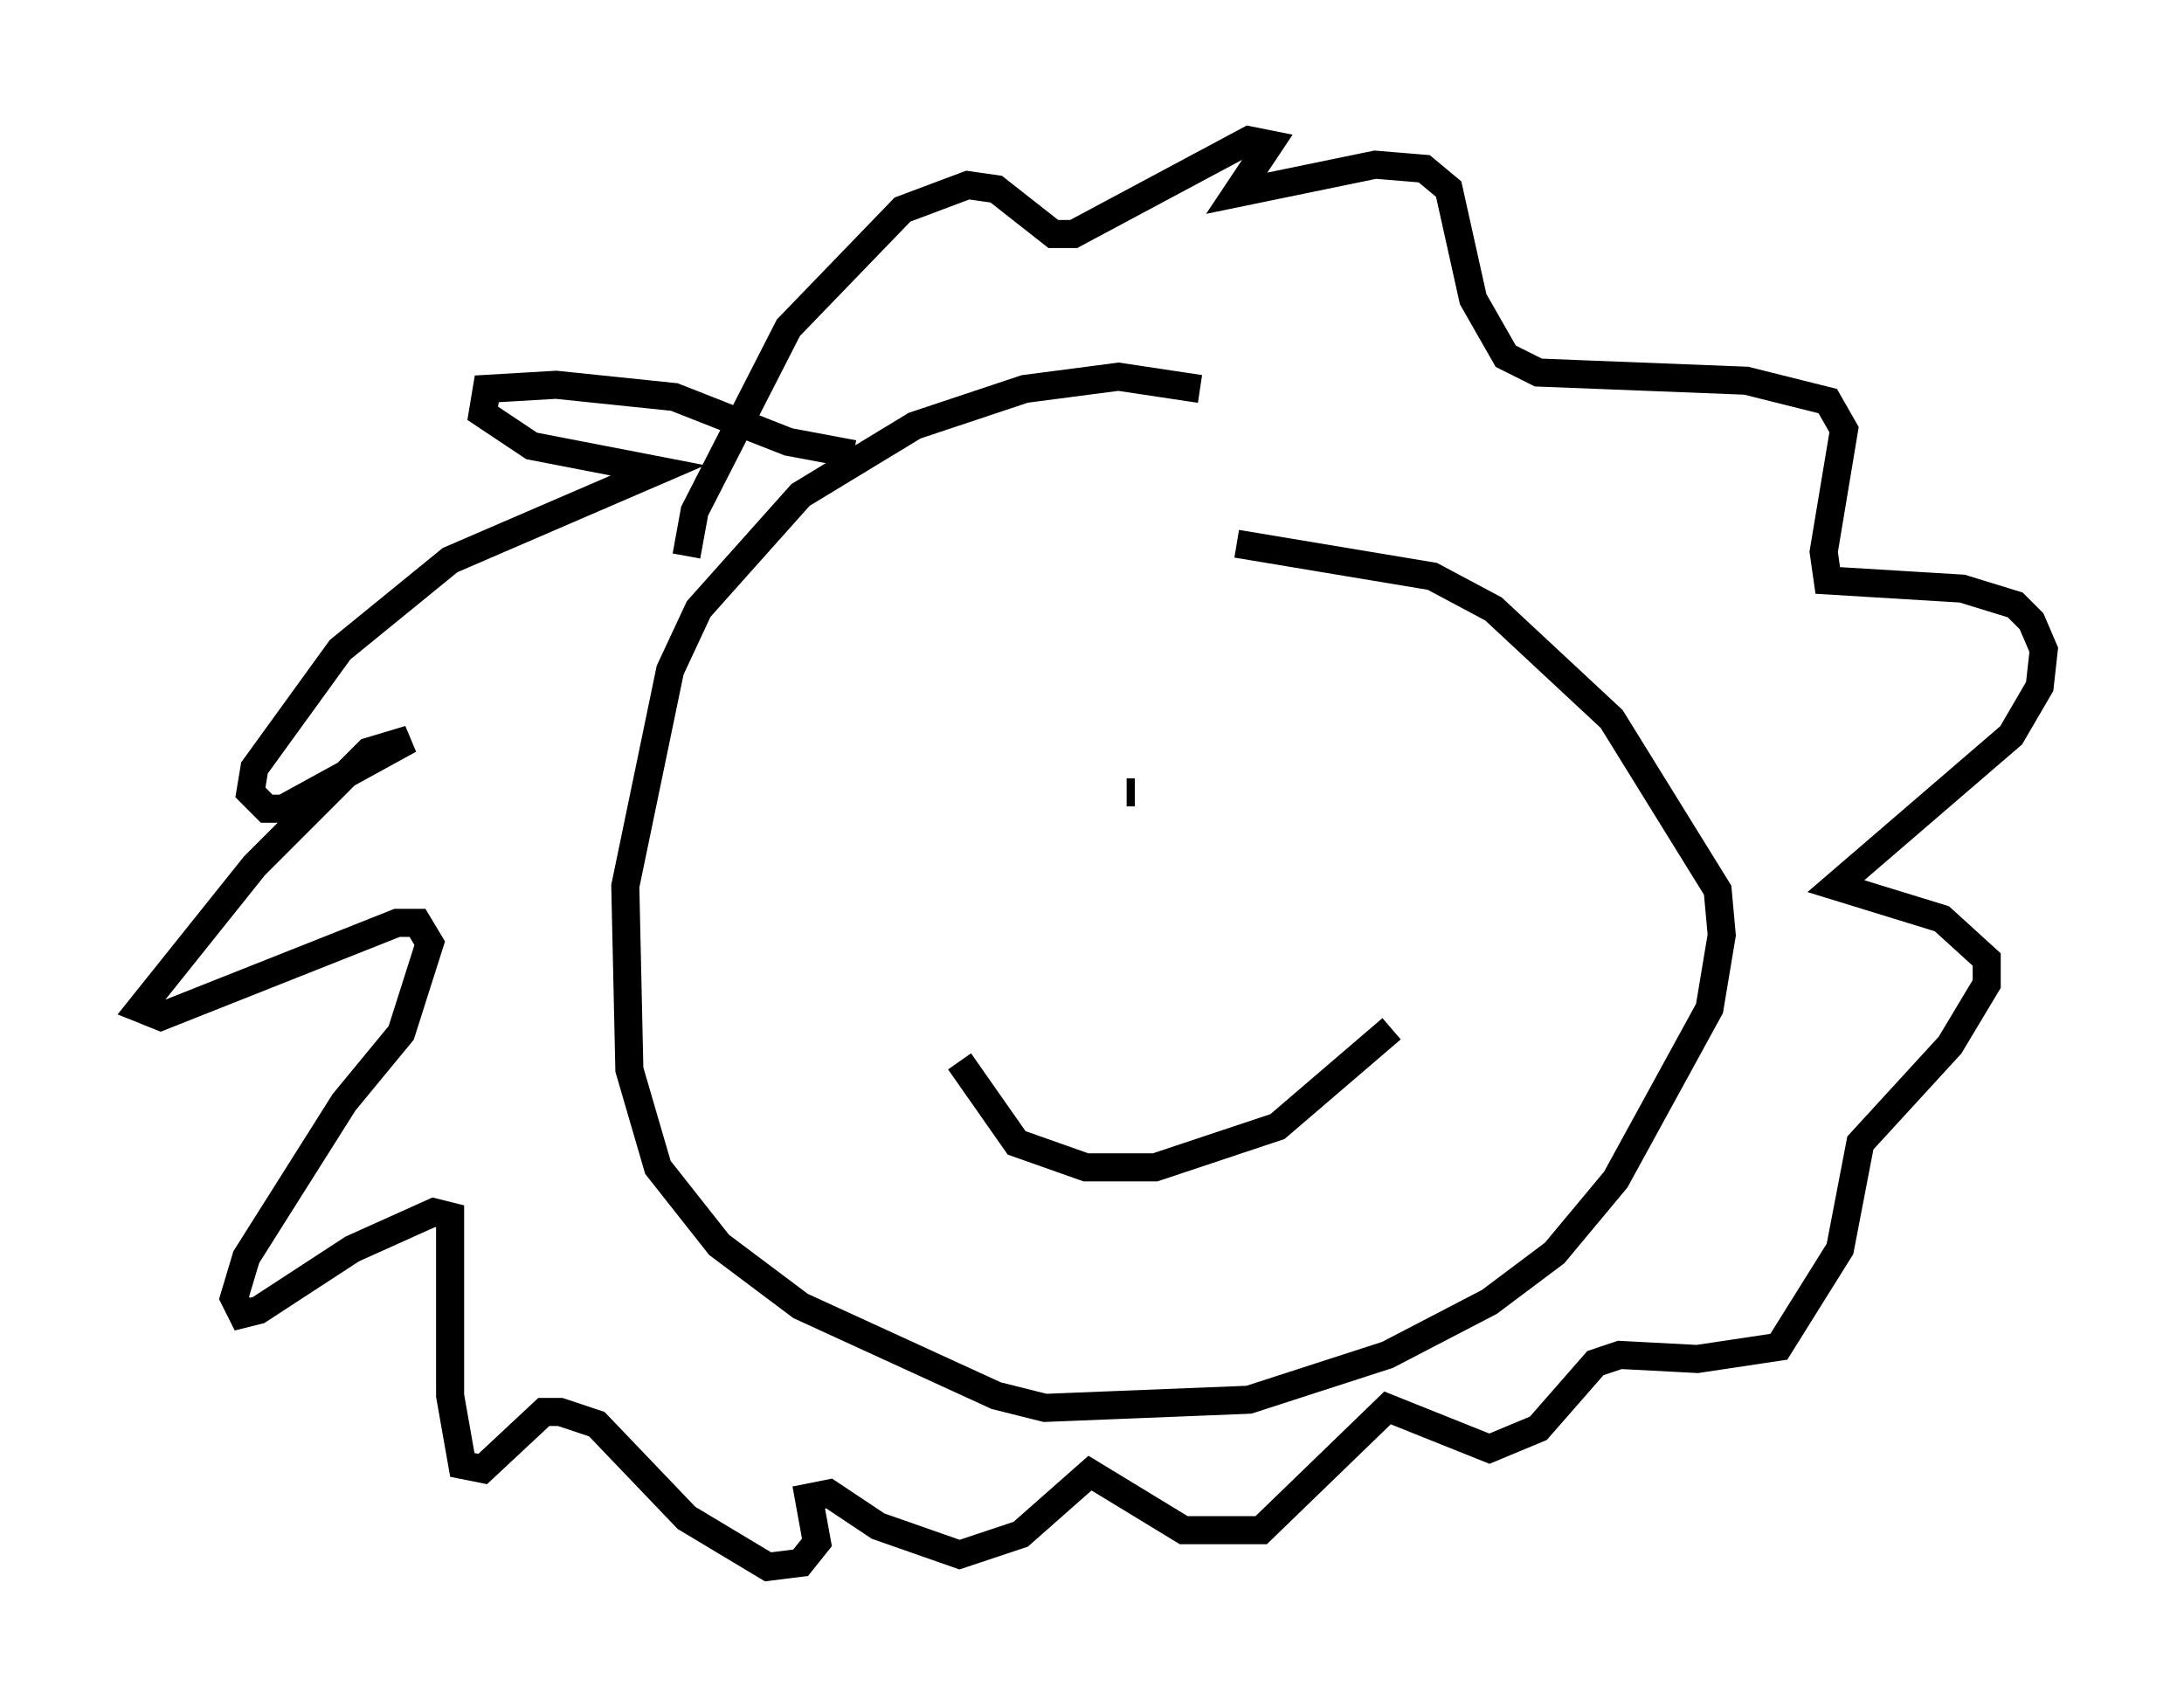 <?xml version="1.0" encoding="utf-8" ?>
<svg baseProfile="full" height="60.838" version="1.1" width="77.832" xmlns="http://www.w3.org/2000/svg" xmlns:ev="http://www.w3.org/2001/xml-events" xmlns:xlink="http://www.w3.org/1999/xlink"><defs /><rect fill="white" height="60.838" width="77.832" x="0" y="0" /><path d="M47.413, 16.33 m-4.648, -2.469 l-2.905, -0.436 -3.341, 0.436 l-3.922, 1.307 -4.067, 2.469 l-3.631, 4.067 -1.017, 2.179 l-1.598, 7.698 0.145, 6.536 l1.017, 3.486 2.179, 2.76 l2.905, 2.179 6.972, 3.196 l1.743, 0.436 7.263, -0.291 l4.939, -1.598 3.631, -1.888 l2.324, -1.743 2.179, -2.615 l3.341, -6.101 0.436, -2.615 l-0.145, -1.598 -3.777, -6.101 l-4.212, -3.922 -2.179, -1.162 l-6.972, -1.162 m-10.458, 8.86 l0.0, 0.0 m6.536, 0.0 l0.291, 0.0 m-6.246, 9.587 l2.034, 2.905 2.469, 0.872 l2.469, 0.0 4.358, -1.453 l4.067, -3.486 m-19.173, -20.48 l-2.324, -0.436 -4.067, -1.598 l-4.212, -0.436 -2.469, 0.145 l-0.145, 0.872 1.743, 1.162 l4.503, 0.872 -7.408, 3.196 l-3.922, 3.196 -3.05, 4.212 l-0.145, 0.872 0.581, 0.581 l0.581, 0.0 4.503, -2.469 l-1.453, 0.436 -4.067, 4.067 l-4.067, 5.084 0.726, 0.291 l8.425, -3.341 0.726, 0.0 l0.436, 0.726 -1.017, 3.196 l-2.034, 2.469 -3.486, 5.52 l-0.436, 1.453 0.291, 0.581 l0.581, -0.145 3.341, -2.179 l2.905, -1.307 0.581, 0.145 l0.0, 6.391 0.436, 2.469 l0.726, 0.145 2.179, -2.034 l0.581, 0.0 1.307, 0.436 l3.196, 3.341 2.905, 1.743 l1.162, -0.145 0.581, -0.726 l-0.291, -1.598 0.726, -0.145 l1.743, 1.162 2.905, 1.017 l2.179, -0.726 2.469, -2.179 l3.341, 2.034 2.76, 0.0 l4.503, -4.358 3.631, 1.453 l1.743, -0.726 2.034, -2.324 l0.872, -0.291 2.76, 0.145 l2.905, -0.436 2.179, -3.486 l0.726, -3.777 3.196, -3.486 l1.307, -2.179 0.0, -0.872 l-1.598, -1.453 -3.777, -1.162 l6.246, -5.374 1.017, -1.743 l0.145, -1.307 -0.436, -1.017 l-0.581, -0.581 -1.888, -0.581 l-4.793, -0.291 -0.145, -1.017 l0.726, -4.358 -0.581, -1.017 l-2.905, -0.726 -7.408, -0.291 l-1.162, -0.581 -1.162, -2.034 l-0.872, -3.922 -0.872, -0.726 l-1.743, -0.145 -4.939, 1.017 l1.162, -1.743 -0.726, -0.145 l-6.246, 3.341 -0.726, 0.0 l-2.034, -1.598 -1.017, -0.145 l-2.324, 0.872 -4.067, 4.212 l-3.341, 6.536 -0.291, 1.598 " fill="none" stroke="black" stroke-width="1" /></svg>